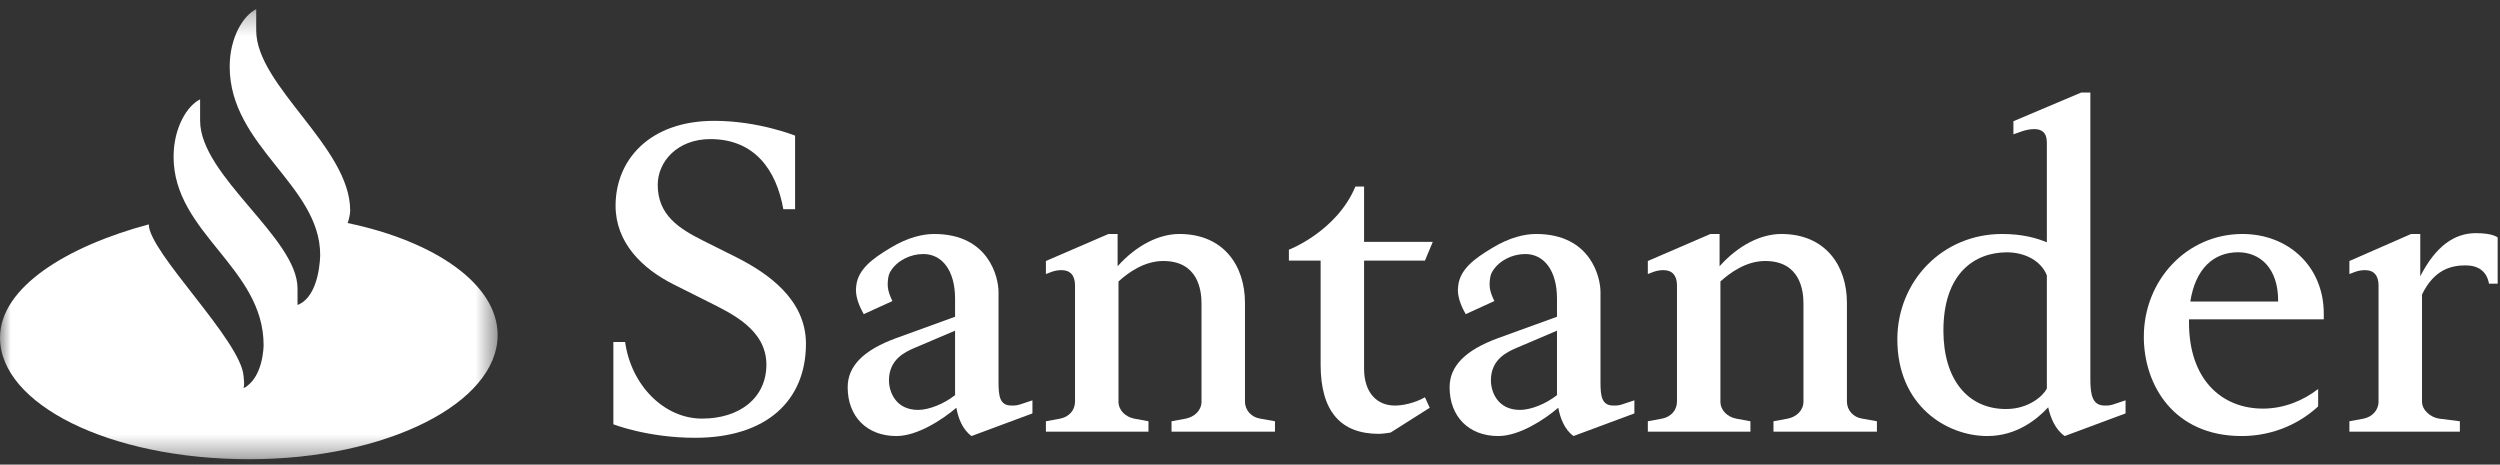<?xml version="1.0" encoding="UTF-8"?>
<svg width="113px" height="21px" viewBox="0 0 113 21" version="1.1" xmlns="http://www.w3.org/2000/svg" xmlns:xlink="http://www.w3.org/1999/xlink">
    <rect x="0" y="0" width="113" height="21" fill="#333333" stroke="none"/>
    <!-- Generator: Sketch 48 (47235) - http://www.bohemiancoding.com/sketch -->
    <title>Logo</title>
    <desc>Created with Sketch.</desc>
    <defs>
        <polygon id="path-1" points="22.493 20.624 0 20.624 0 0.28 22.493 0.28"></polygon>
    </defs>
    <g id="Bloco-Atendimento-e-Footer" stroke="none" stroke-width="1" fill="none" fill-rule="evenodd" transform="translate(-1400, -442)">
        <g id="Group" transform="translate(0, 343)">
            <g id="Footer">
                <g id="Logo" transform="translate(1400, 99)">
                    <g id="Group-3" transform="translate(0, 0.133)">
                        <mask id="mask-2" fill="white">
                            <use xlink:href="#path-1"></use>
                        </mask>
                        <g id="Clip-2"></g>
                        <path d="M11.581,1.246 C11.581,3.746 15.828,6.522 15.828,9.378 C15.828,9.378 15.828,9.654 15.71,9.948 C19.682,10.776 22.493,12.725 22.493,15.01 C22.493,18.082 17.479,20.624 11.266,20.624 C4.919,20.624 -0,18.124 -0,15.128 C-0,12.845 3.047,10.992 6.725,10.009 C6.725,11.269 10.91,15.268 11.011,16.881 C11.022,17.066 11.059,17.222 11.011,17.413 C11.915,16.942 11.915,15.463 11.915,15.463 C11.915,11.958 7.846,10.402 7.846,6.956 C7.846,5.617 8.475,4.633 9.045,4.358 L9.045,5.321 C9.045,7.823 13.448,10.619 13.448,12.904 L13.448,13.652 C14.472,13.26 14.472,11.387 14.472,11.387 C14.472,8.236 10.382,6.483 10.382,2.879 C10.382,1.541 11.011,0.557 11.581,0.28 L11.581,1.246 Z" id="Fill-1" fill="#FFFFFF" mask="url(#mask-2)"></path>
                    </g>
                    <path d="M31.419,19.788 C29.276,19.788 27.724,19.178 27.724,19.178 L27.724,15.458 L28.255,15.458 C28.53,17.425 30.023,18.921 31.732,18.921 C33.443,18.921 34.641,17.977 34.641,16.481 C34.641,14.887 33.049,14.16 31.988,13.628 L30.456,12.86 C29.002,12.133 27.824,10.951 27.824,9.298 C27.824,7.232 29.356,5.462 32.283,5.462 C34.287,5.462 35.938,6.131 35.938,6.131 L35.938,9.455 L35.406,9.455 C35.093,7.685 34.11,6.287 32.106,6.287 C30.613,6.287 29.729,7.311 29.729,8.353 C29.729,9.711 30.672,10.322 31.772,10.873 L33.305,11.639 C34.699,12.349 36.429,13.529 36.429,15.537 C36.429,18.095 34.661,19.788 31.419,19.788" id="Fill-4" fill="#FFFFFF"></path>
                    <path d="M40.516,19.709 C39.179,19.709 38.315,18.823 38.315,17.505 C38.315,16.561 39.003,15.832 40.516,15.28 L43.169,14.317 L43.169,13.489 C43.169,12.251 42.598,11.482 41.734,11.482 C41.143,11.482 40.555,11.778 40.26,12.251 C40.143,12.427 40.124,12.684 40.124,12.879 C40.124,13.214 40.338,13.607 40.338,13.607 L39.042,14.199 C38.885,13.924 38.688,13.51 38.688,13.096 C38.688,13.018 38.707,12.939 38.707,12.879 C38.806,12.172 39.416,11.699 40.241,11.208 C41.046,10.717 41.734,10.576 42.225,10.576 C44.701,10.576 45.133,12.545 45.133,13.195 L45.133,17.269 C45.133,17.917 45.193,18.331 45.722,18.331 C45.88,18.331 45.978,18.331 46.195,18.252 L46.666,18.095 L46.666,18.686 L43.914,19.709 C43.502,19.414 43.305,18.883 43.228,18.43 C42.579,18.981 41.459,19.709 40.516,19.709 L40.516,19.709 Z M41.321,15.733 C40.908,15.911 40.181,16.246 40.181,17.19 C40.181,17.701 40.477,18.528 41.499,18.528 C41.99,18.528 42.677,18.252 43.169,17.859 L43.169,14.946 L41.321,15.733 Z" id="Fill-6" fill="#FFFFFF"></path>
                    <path d="M47.275,19.512 L47.275,19.041 L47.924,18.921 C48.316,18.842 48.591,18.548 48.591,18.153 L48.591,12.899 C48.591,12.448 48.375,12.21 47.981,12.21 C47.845,12.21 47.687,12.231 47.53,12.289 L47.275,12.387 L47.275,11.797 L50.103,10.576 L50.516,10.576 L50.516,12.034 C51.38,11.068 52.403,10.576 53.307,10.576 C55.31,10.576 56.273,12.014 56.273,13.686 L56.273,18.153 C56.273,18.548 56.569,18.863 56.961,18.921 L57.629,19.041 L57.629,19.512 L52.953,19.512 L52.953,19.041 L53.601,18.921 C53.993,18.842 54.308,18.548 54.308,18.153 L54.308,13.708 C54.308,13.115 54.151,11.797 52.58,11.797 C51.714,11.797 50.988,12.33 50.556,12.722 L50.556,18.153 C50.556,18.548 50.87,18.842 51.263,18.921 L51.911,19.041 L51.911,19.512 L47.275,19.512 Z" id="Fill-8" fill="#FFFFFF"></path>
                    <path d="M64.408,11.778 L61.656,11.778 L61.656,16.659 C61.656,17.741 62.227,18.331 63.052,18.331 C63.386,18.331 63.916,18.232 64.408,17.958 L64.624,18.43 L62.855,19.552 C62.855,19.552 62.502,19.61 62.325,19.61 C60.615,19.61 59.692,18.608 59.692,16.481 L59.692,11.778 L58.258,11.778 L58.258,11.287 C58.258,11.287 60.419,10.46 61.264,8.432 L61.656,8.432 L61.656,10.931 L64.762,10.931 L64.408,11.778 Z" id="Fill-10" fill="#FFFFFF"></path>
                    <path d="M67.722,19.709 C66.386,19.709 65.522,18.823 65.522,17.505 C65.522,16.561 66.211,15.832 67.722,15.28 L70.376,14.317 L70.376,13.489 C70.376,12.251 69.805,11.482 68.941,11.482 C68.352,11.482 67.762,11.778 67.468,12.251 C67.35,12.427 67.33,12.684 67.33,12.879 C67.33,13.214 67.547,13.607 67.547,13.607 L66.25,14.199 C66.092,13.924 65.896,13.51 65.896,13.096 C65.896,13.018 65.916,12.939 65.916,12.879 C66.013,12.172 66.623,11.699 67.448,11.208 C68.254,10.717 68.941,10.576 69.431,10.576 C71.909,10.576 72.342,12.545 72.342,13.195 L72.342,17.269 C72.342,17.917 72.399,18.331 72.931,18.331 C73.087,18.331 73.186,18.331 73.4,18.252 L73.874,18.095 L73.874,18.686 L71.123,19.709 C70.711,19.414 70.516,18.883 70.435,18.43 C69.787,18.981 68.667,19.709 67.722,19.709 L67.722,19.709 Z M68.53,15.733 C68.117,15.911 67.389,16.246 67.389,17.19 C67.389,17.701 67.683,18.528 68.706,18.528 C69.197,18.528 69.885,18.252 70.376,17.859 L70.376,14.946 L68.53,15.733 Z" id="Fill-12" fill="#FFFFFF"></path>
                    <path d="M74.482,19.512 L74.482,19.041 L75.13,18.921 C75.522,18.842 75.799,18.548 75.799,18.153 L75.799,12.899 C75.799,12.448 75.582,12.21 75.189,12.21 C75.052,12.21 74.895,12.231 74.737,12.289 L74.482,12.387 L74.482,11.797 L77.312,10.576 L77.725,10.576 L77.725,12.034 C78.589,11.068 79.61,10.576 80.514,10.576 C82.517,10.576 83.481,12.014 83.481,13.686 L83.481,18.153 C83.481,18.548 83.776,18.863 84.168,18.921 L84.836,19.041 L84.836,19.512 L80.161,19.512 L80.161,19.041 L80.81,18.921 C81.202,18.842 81.516,18.548 81.516,18.153 L81.516,13.708 C81.516,13.115 81.358,11.797 79.787,11.797 C78.922,11.797 78.195,12.33 77.763,12.722 L77.763,18.153 C77.763,18.548 78.079,18.842 78.47,18.921 L79.119,19.041 L79.119,19.512 L74.482,19.512 Z" id="Fill-14" fill="#FFFFFF"></path>
                    <path d="M89.827,19.709 C87.98,19.709 85.76,18.331 85.76,15.34 C85.76,12.722 87.783,10.576 90.495,10.576 C91.4,10.576 92.048,10.755 92.518,10.953 L92.518,6.446 C92.518,5.972 92.264,5.835 91.95,5.835 C91.772,5.835 91.576,5.874 91.4,5.933 L91.006,6.071 L91.006,5.479 L94.072,4.182 L94.484,4.182 L94.484,17.15 C94.484,17.9 94.601,18.331 95.133,18.331 C95.29,18.331 95.386,18.331 95.603,18.252 L96.075,18.095 L96.075,18.686 L93.325,19.709 C92.893,19.414 92.676,18.863 92.579,18.41 C92.067,18.962 91.143,19.709 89.827,19.709 M90.711,11.405 C89.296,11.405 87.842,12.309 87.842,14.946 C87.842,17.15 88.943,18.488 90.672,18.488 C91.714,18.488 92.361,17.878 92.518,17.564 L92.518,12.448 C92.264,11.797 91.537,11.405 90.711,11.405" id="Fill-16" fill="#FFFFFF"></path>
                    <path d="M98.943,14.435 L98.943,14.534 C98.924,17.15 100.417,18.469 102.284,18.469 C103.226,18.469 104.092,18.114 104.78,17.584 L104.78,18.37 C103.992,19.099 102.796,19.709 101.322,19.709 C98.256,19.709 96.901,17.406 96.901,15.222 C96.901,12.663 98.845,10.576 101.359,10.576 C103.423,10.576 105.035,12.034 105.035,14.18 L105.035,14.435 L98.943,14.435 Z M102.972,13.628 L102.972,13.589 C102.972,12.113 102.147,11.402 101.164,11.402 C100.063,11.402 99.237,12.133 99.002,13.628 L102.972,13.628 Z" id="Fill-18" fill="#FFFFFF"></path>
                    <path d="M106.193,19.512 L106.193,19.041 L106.842,18.921 C107.217,18.842 107.51,18.548 107.51,18.153 L107.51,12.899 C107.51,12.448 107.294,12.21 106.902,12.21 C106.765,12.21 106.606,12.231 106.45,12.289 L106.193,12.387 L106.193,11.797 L108.982,10.576 L109.396,10.576 L109.396,12.487 C110.104,11.109 110.949,10.538 111.911,10.538 C112.698,10.538 112.894,10.735 112.894,10.735 L112.894,12.821 L112.502,12.821 C112.404,12.27 112.029,11.995 111.441,11.995 C110.811,11.995 110.025,12.172 109.475,13.313 L109.475,18.153 C109.475,18.548 109.868,18.863 110.242,18.921 L111.186,19.041 L111.186,19.512 L106.193,19.512 Z" id="Fill-20" fill="#FFFFFF"></path>
                </g>
            </g>
        </g>
    </g>
</svg>